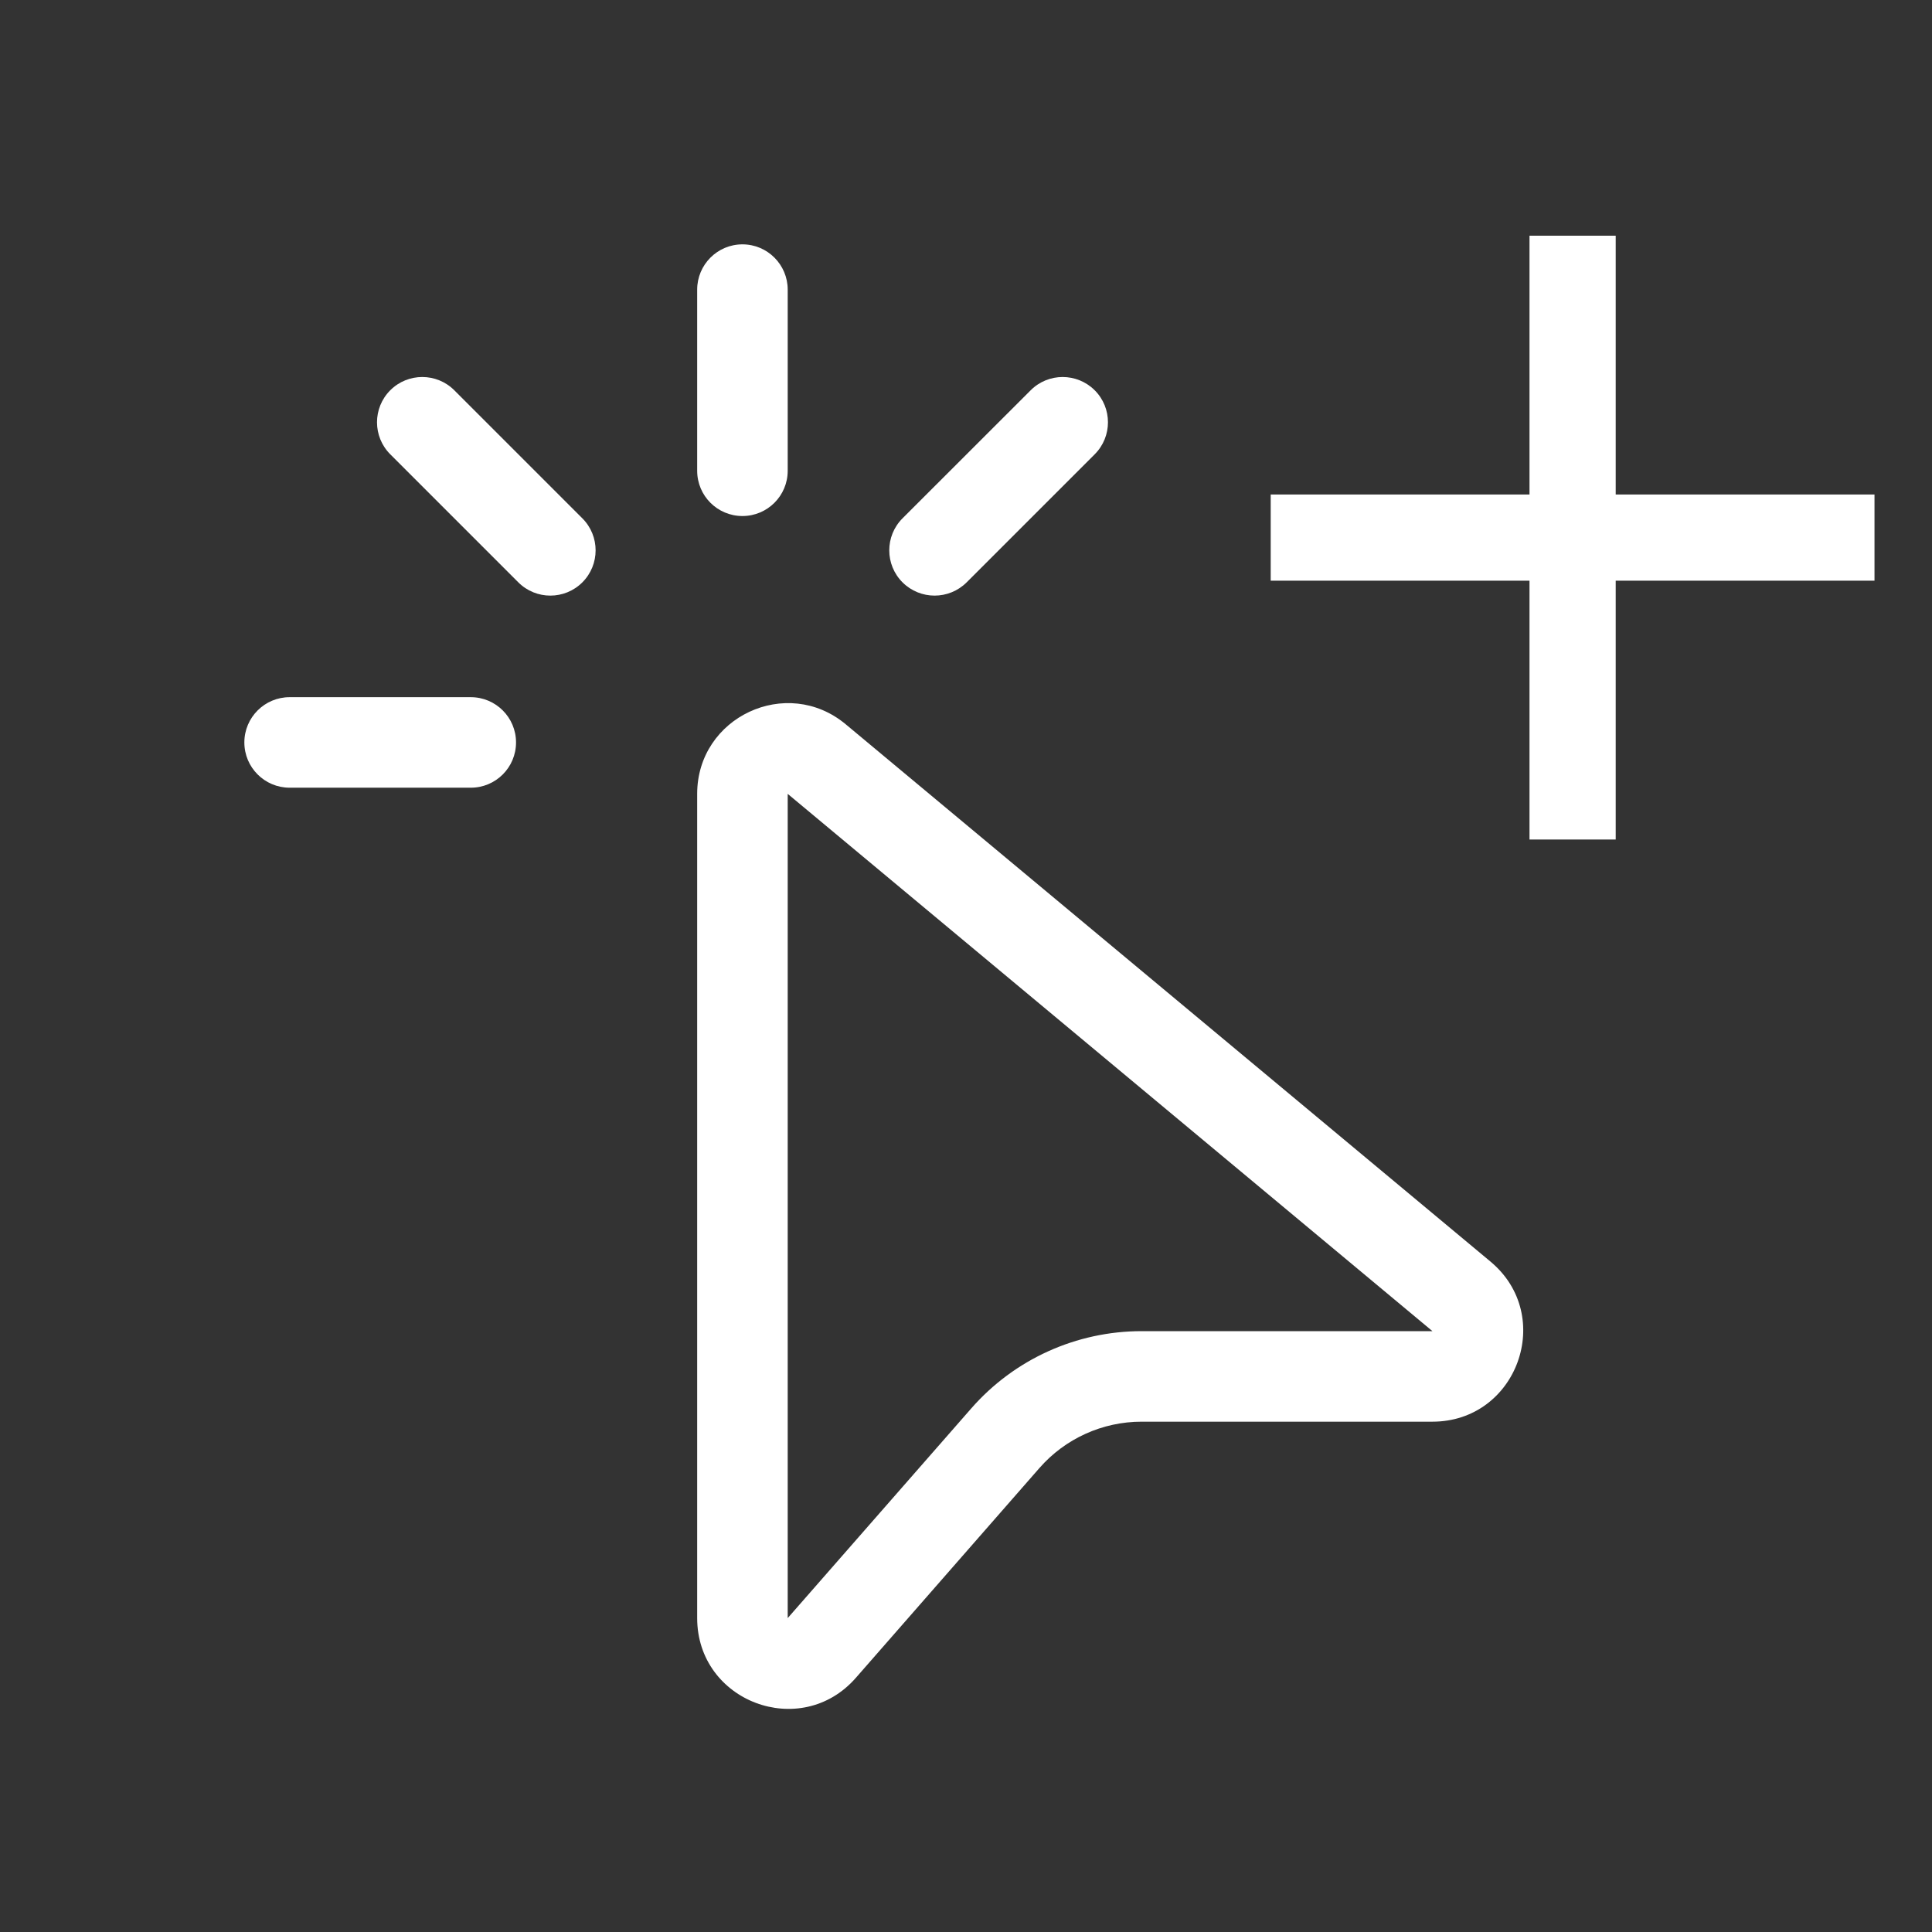 <svg width="21" height="21" viewBox="0 0 21 21" fill="none" xmlns="http://www.w3.org/2000/svg">
<rect x="0" y="0" width="21" height="21" fill="#333333" stroke="none"/>
<g clip-path="url(#clip0_892_7081)">
<path d="M8.07 2.656C8.342 2.656 8.562 2.877 8.562 3.148V5.117C8.562 5.389 8.342 5.609 8.07 5.609C7.798 5.609 7.578 5.389 7.578 5.117V3.148C7.578 2.877 7.798 2.656 8.07 2.656ZM4.242 4.242C4.434 4.05 4.746 4.05 4.938 4.242L6.33 5.634C6.522 5.826 6.522 6.138 6.33 6.33C6.138 6.522 5.826 6.522 5.634 6.33L4.242 4.938C4.05 4.746 4.05 4.434 4.242 4.242ZM11.899 4.242C12.091 4.434 12.091 4.746 11.899 4.938L10.507 6.33C10.314 6.522 10.003 6.522 9.81 6.33C9.618 6.138 9.618 5.826 9.81 5.634L11.203 4.242C11.395 4.05 11.706 4.05 11.899 4.242ZM2.656 8.07C2.656 7.798 2.877 7.578 3.148 7.578H5.117C5.389 7.578 5.609 7.798 5.609 8.07C5.609 8.342 5.389 8.562 5.117 8.562H3.148C2.877 8.562 2.656 8.342 2.656 8.07ZM9.193 7.873C8.552 7.338 7.578 7.794 7.578 8.629V17.588C7.578 18.497 8.705 18.921 9.303 18.237L11.298 15.957C11.578 15.637 11.983 15.453 12.409 15.453H15.57C16.491 15.453 16.908 14.302 16.201 13.713L9.193 7.873ZM8.562 17.588V8.629L15.57 14.469H12.409C11.699 14.469 11.024 14.775 10.557 15.309L8.562 17.588Z" fill="white"/>
<path d="M20.375 6.312H17.562V9.125H16.625V6.312H13.812V5.375H16.625V2.562H17.562V5.375H20.375V6.312Z" fill="white"/>
</g>
<defs>
<clipPath id="clip0_892_7081">
<rect width="19.688" height="19.688" fill="white" transform="translate(0.688 0.688)"/>
</clipPath>
</defs>
</svg>

